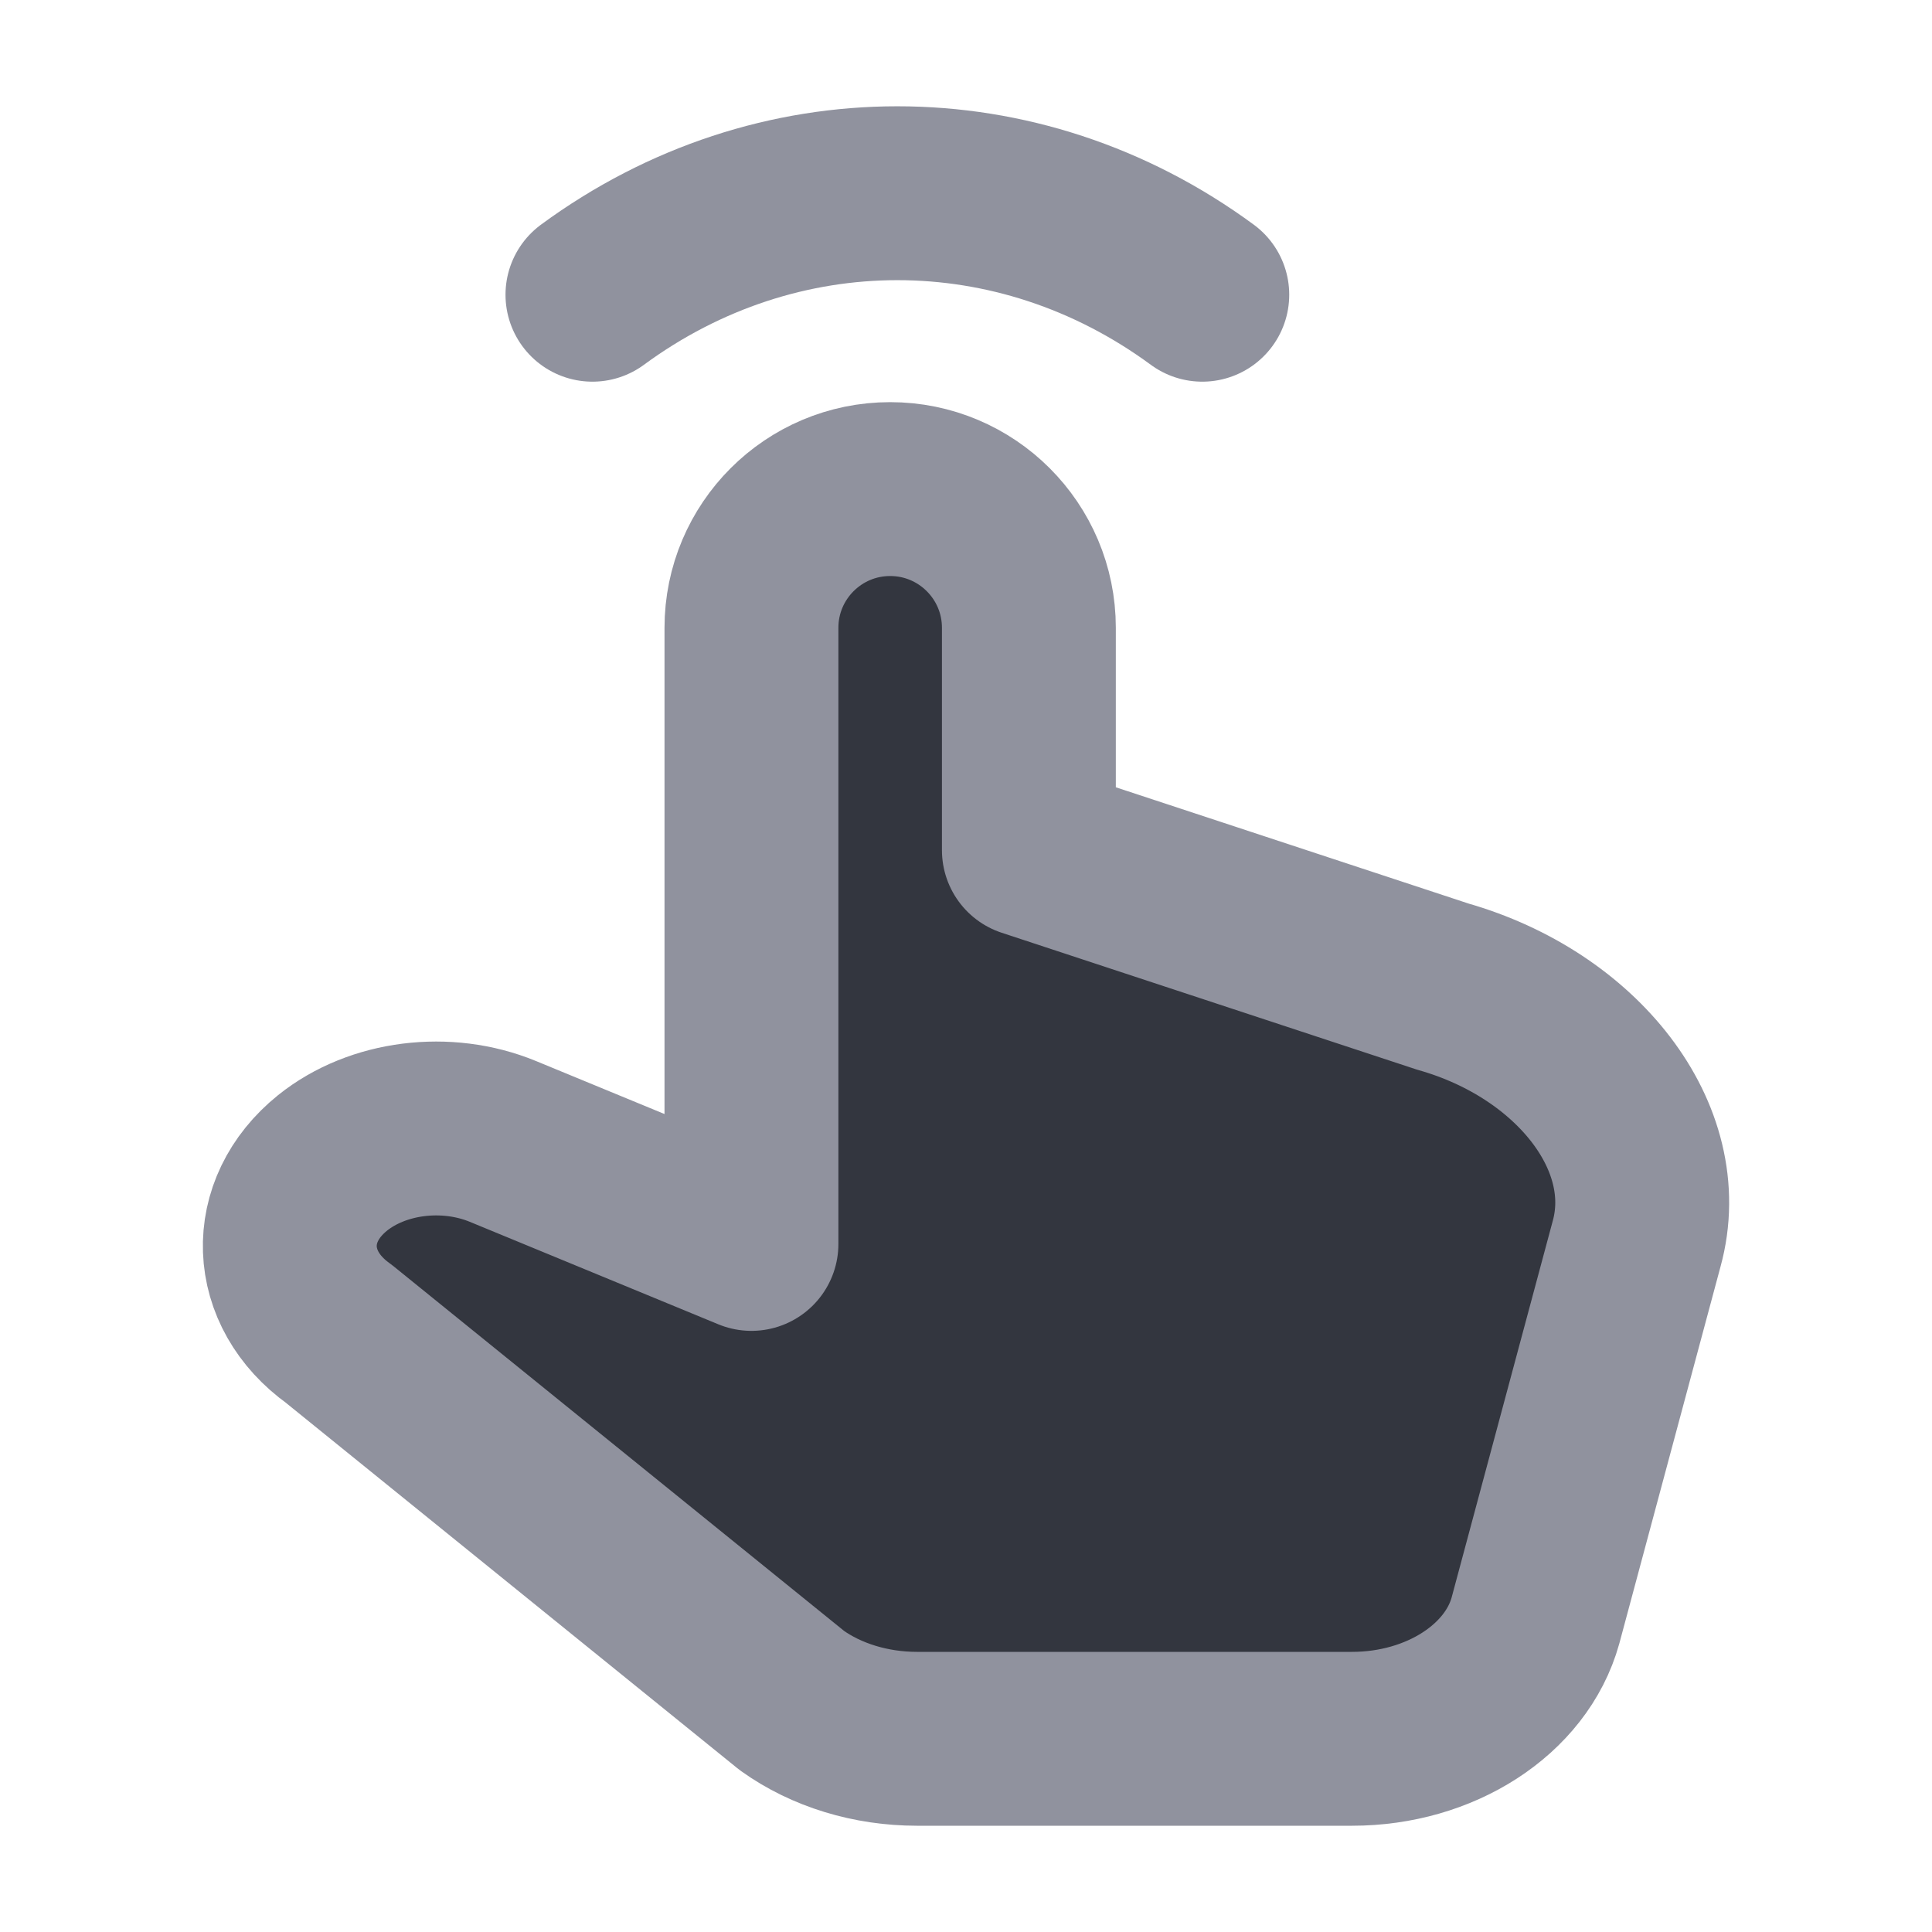<svg width="20" height="20" viewBox="0 0 20 20" fill="none" xmlns="http://www.w3.org/2000/svg">
<path fill-rule="evenodd" clip-rule="evenodd" d="M10.651 6.499C10.651 5.706 10.008 5.063 9.215 5.063C8.422 5.063 7.779 5.706 7.779 6.499V8.91V12.877L5.206 11.816C4.621 11.575 3.908 11.665 3.443 12.038C2.828 12.533 2.857 13.342 3.507 13.807L8.198 17.604C8.554 17.859 9.015 18 9.492 18H13.997C14.908 18 15.697 17.491 15.895 16.776L16.942 12.877C17.246 11.776 16.325 10.609 14.938 10.214L10.651 8.801V6.499Z" fill="#33363F" stroke="#90929E" stroke-width="1.8" stroke-linejoin="round"/>
<path d="M6.133 3.051C8.038 1.65 10.541 1.65 12.446 3.051" stroke="#90929E" stroke-width="1.8" stroke-linecap="round" stroke-linejoin="round"/>
</svg>
